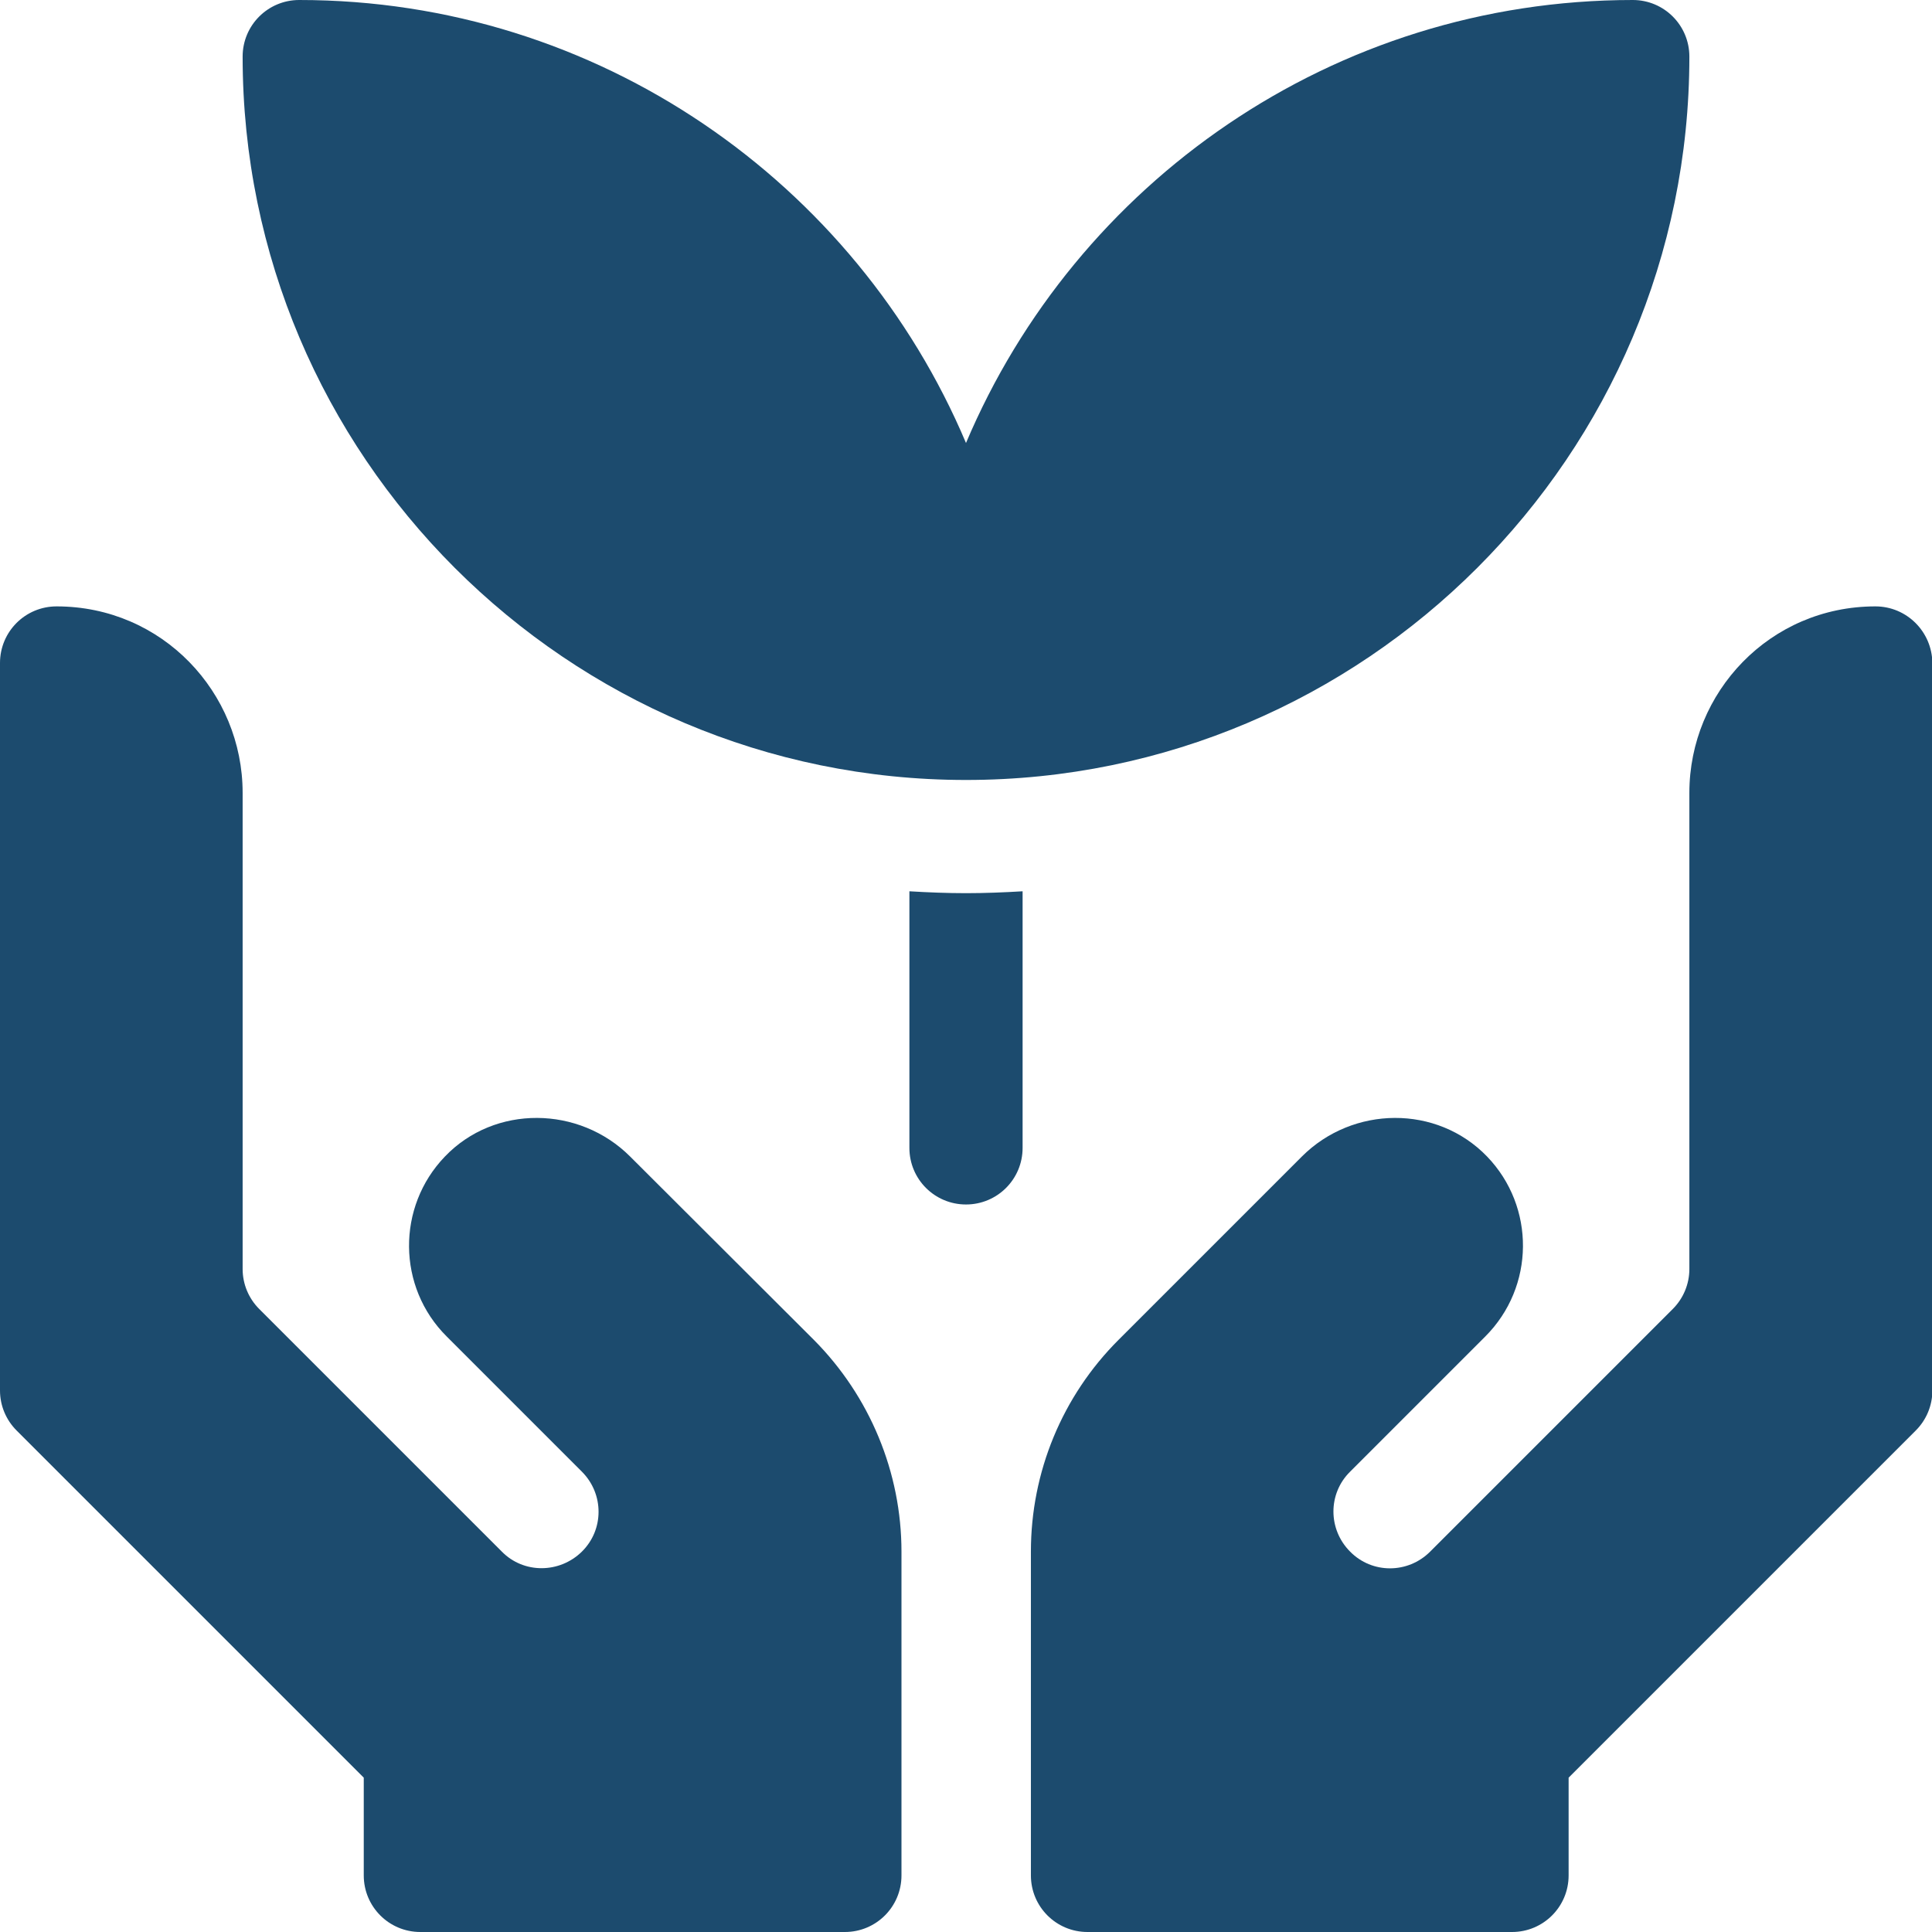 <?xml version="1.0" encoding="utf-8"?>
<!-- Generator: Adobe Illustrator 22.0.1, SVG Export Plug-In . SVG Version: 6.00 Build 0)  -->
<svg version="1.1" id="Layer_1" xmlns="http://www.w3.org/2000/svg" xmlns:xlink="http://www.w3.org/1999/xlink" x="0px" y="0px"
	 viewBox="0 0 512 512" style="enable-background:new 0 0 512 512;" xml:space="preserve">
<style type="text/css">
	.st0{fill:#1C4B6E;}
</style>
<g>
	<path class="st0" d="M241,236.2v68c0,8.3,6.7,15,15,15c8.3,0,15-6.7,15-15v-68c-5,0.3-10,0.5-15,0.5S246,236.5,241,236.2L241,236.2
		z"/>
	<path class="st0" d="M256,206.7c105.7,0,191.7-86,191.7-191.7c0-8.3-6.7-15-15-15C353.3,0,285.1,48.5,256,117.4
		C226.9,48.5,158.6,0,79.3,0c-8.3,0-15,6.7-15,15C64.3,120.7,150.3,206.7,256,206.7z"/>
	<path class="st0" d="M167,306.5c-13.5-13.5-35.9-13.8-49.1,0c-12.8,13.3-12.7,34.6,0.5,47.7l35.8,35.8c5.9,5.9,5.9,15.4,0,21.2
		s-15.4,5.9-21.2,0l-64.3-64.3c-2.8-2.8-4.4-6.6-4.4-10.6V210.1c0-26.6-21.3-49.4-49.3-49.4l0,0c-8.3,0-15,6.7-15,15v192.8
		c0,4,1.6,7.8,4.4,10.6l92,92V497c0,8.3,6.7,15,15,15h112.5c8.3,0,15-6.7,15-15v-85.8c0-21-8.4-41.2-23.2-56.1L167,306.5z"/>
	<path class="st0" d="M497,160.7L497,160.7c-28,0-49.3,22.8-49.3,49.4v126.2c0,4-1.6,7.8-4.4,10.6L379,411.2
		c-5.9,5.9-15.4,5.9-21.2,0c-5.9-5.9-5.9-15.4,0-21.2l35.8-35.8c13.2-13.2,13.3-34.4,0.5-47.7c-13.3-13.8-35.6-13.5-49.1,0
		l-48.6,48.6c-14.9,14.9-23.2,35-23.2,56.1V497c0,8.3,6.7,15,15,15h112.5c8.3,0,15-6.7,15-15v-25.9l92-92c2.8-2.8,4.4-6.6,4.4-10.6
		V175.7C512,167.4,505.3,160.7,497,160.7z"/>
</g>
</svg>
